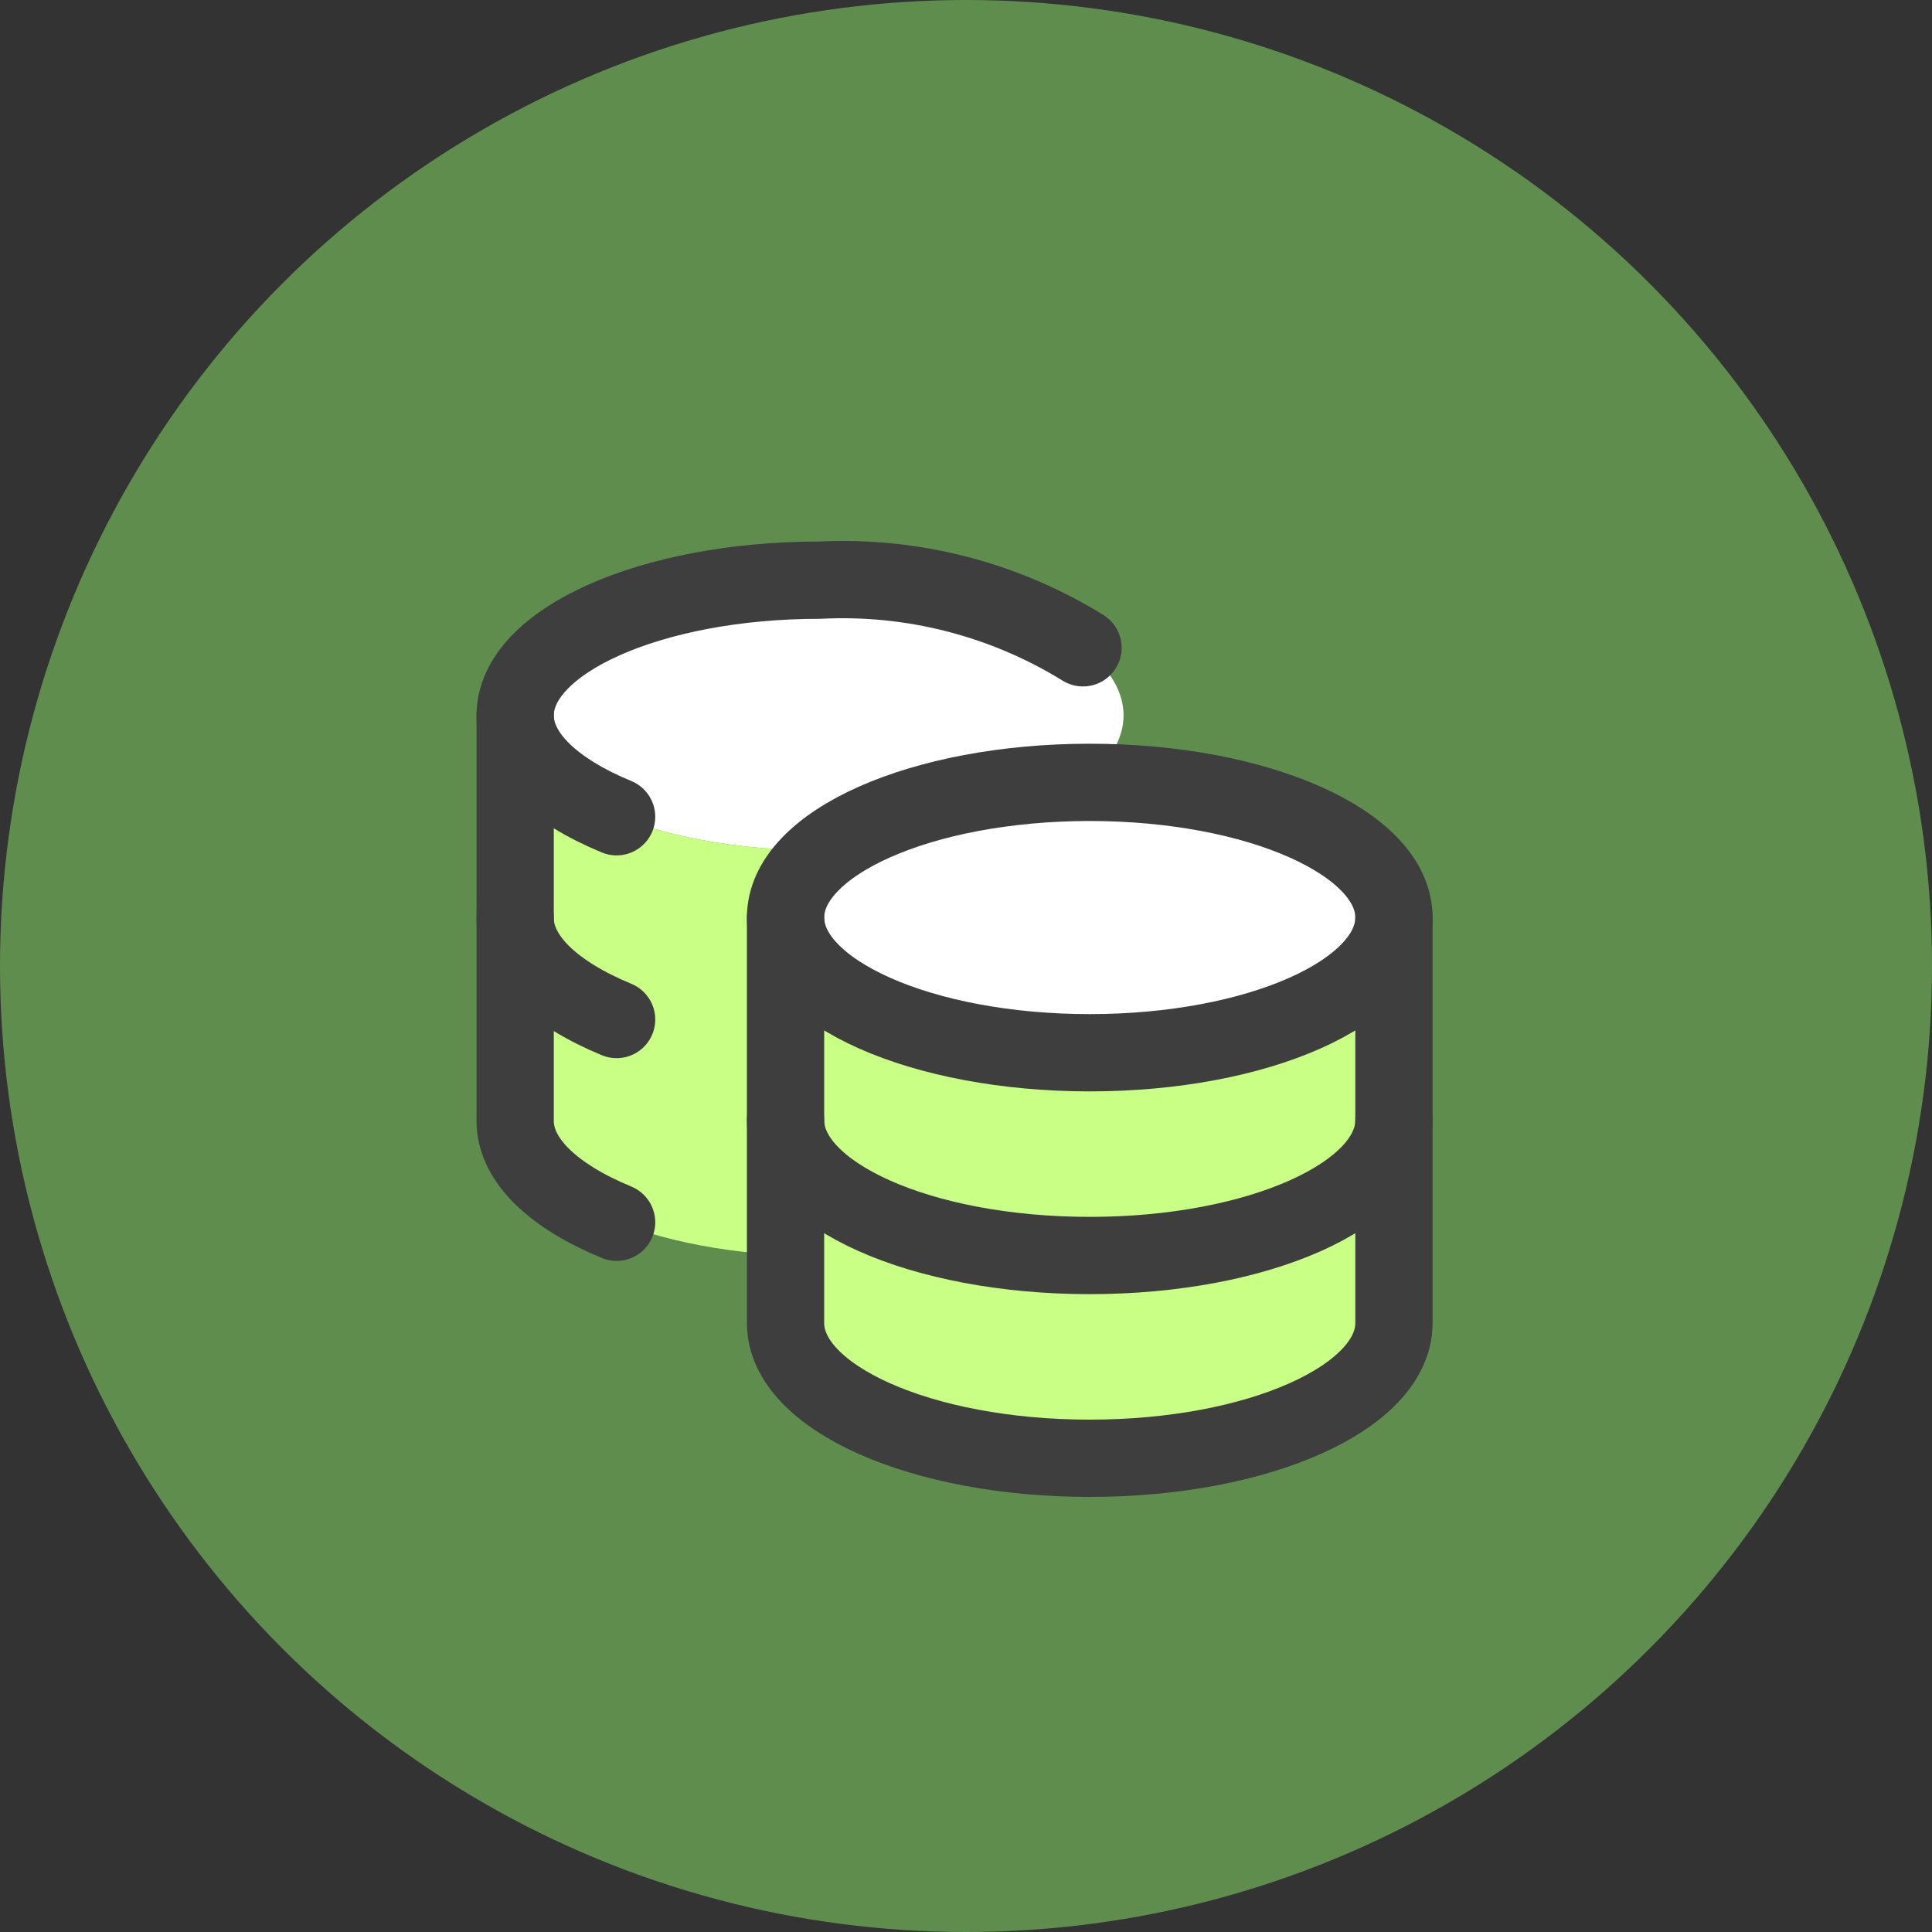 <svg width="20" height="20" viewBox="0 0 20 20" fill="none" xmlns="http://www.w3.org/2000/svg">
<rect x="0" y="0" width="20" height="20" fill="#333333" stroke="none"/>
<circle cx="10" cy="10" r="10" fill="#5F8D4E"/>
<path fill-rule="evenodd" clip-rule="evenodd" d="M8.545 8.804H8.482C6.743 8.804 5.333 8.178 5.333 7.405C5.333 6.632 6.743 6.005 8.482 6.005C10.221 6.005 11.631 6.632 11.631 7.405C11.631 7.657 11.481 7.895 11.218 8.098C10.072 8.108 9.077 8.389 8.545 8.804Z" fill="white"/>
<path d="M8.554 8.804H8.482C6.743 8.804 5.333 8.178 5.333 7.405V11.603C5.333 12.373 6.733 13.003 8.482 13.003C10.231 13.003 11.631 12.373 11.631 11.603V10.896C11.516 10.902 11.399 10.905 11.281 10.905C9.542 10.905 8.132 10.278 8.132 9.505C8.132 9.25 8.286 9.011 8.554 8.806V8.804Z" fill="#C9FF85"/>
<path d="M11.211 6.706C10.393 6.201 9.442 5.957 8.482 6.006C6.74 6.006 5.333 6.636 5.333 7.406C5.333 7.818 5.739 8.189 6.383 8.455" stroke="#3E3E3E" stroke-width="0.8" stroke-linecap="round" stroke-linejoin="round"/>
<path d="M6.383 12.653C5.739 12.387 5.333 12.017 5.333 11.604V7.406" stroke="#3E3E3E" stroke-width="0.8" stroke-linecap="round" stroke-linejoin="round"/>
<path d="M6.383 10.554C5.739 10.288 5.333 9.917 5.333 9.505" stroke="#3E3E3E" stroke-width="0.8" stroke-linecap="round" stroke-linejoin="round"/>
<path d="M11.281 10.898C13.02 10.898 14.43 10.272 14.43 9.498C14.43 8.725 13.02 8.099 11.281 8.099C9.542 8.099 8.132 8.725 8.132 9.498C8.132 10.272 9.542 10.898 11.281 10.898Z" fill="white"/>
<path d="M11.281 10.898C13.02 10.898 14.43 10.272 14.43 9.498V13.697C14.43 14.466 13.03 15.096 11.281 15.096C9.532 15.096 8.132 14.466 8.132 13.697V9.498C8.132 10.272 9.542 10.898 11.281 10.898Z" fill="#C9FF85"/>
<path d="M11.281 10.898C13.02 10.898 14.43 10.272 14.43 9.498C14.43 8.725 13.02 8.099 11.281 8.099C9.542 8.099 8.132 8.725 8.132 9.498C8.132 10.272 9.542 10.898 11.281 10.898Z" stroke="#3E3E3E" stroke-width="0.8" stroke-linecap="round" stroke-linejoin="round"/>
<path d="M8.132 9.498V13.697C8.132 14.466 9.532 15.096 11.281 15.096C13.03 15.096 14.43 14.466 14.43 13.697V9.498" stroke="#3E3E3E" stroke-width="0.8" stroke-linecap="round" stroke-linejoin="round"/>
<path d="M14.43 11.598C14.43 12.367 13.03 12.997 11.281 12.997C9.532 12.997 8.132 12.367 8.132 11.598" stroke="#3E3E3E" stroke-width="0.8" stroke-linecap="round" stroke-linejoin="round"/>
</svg>
